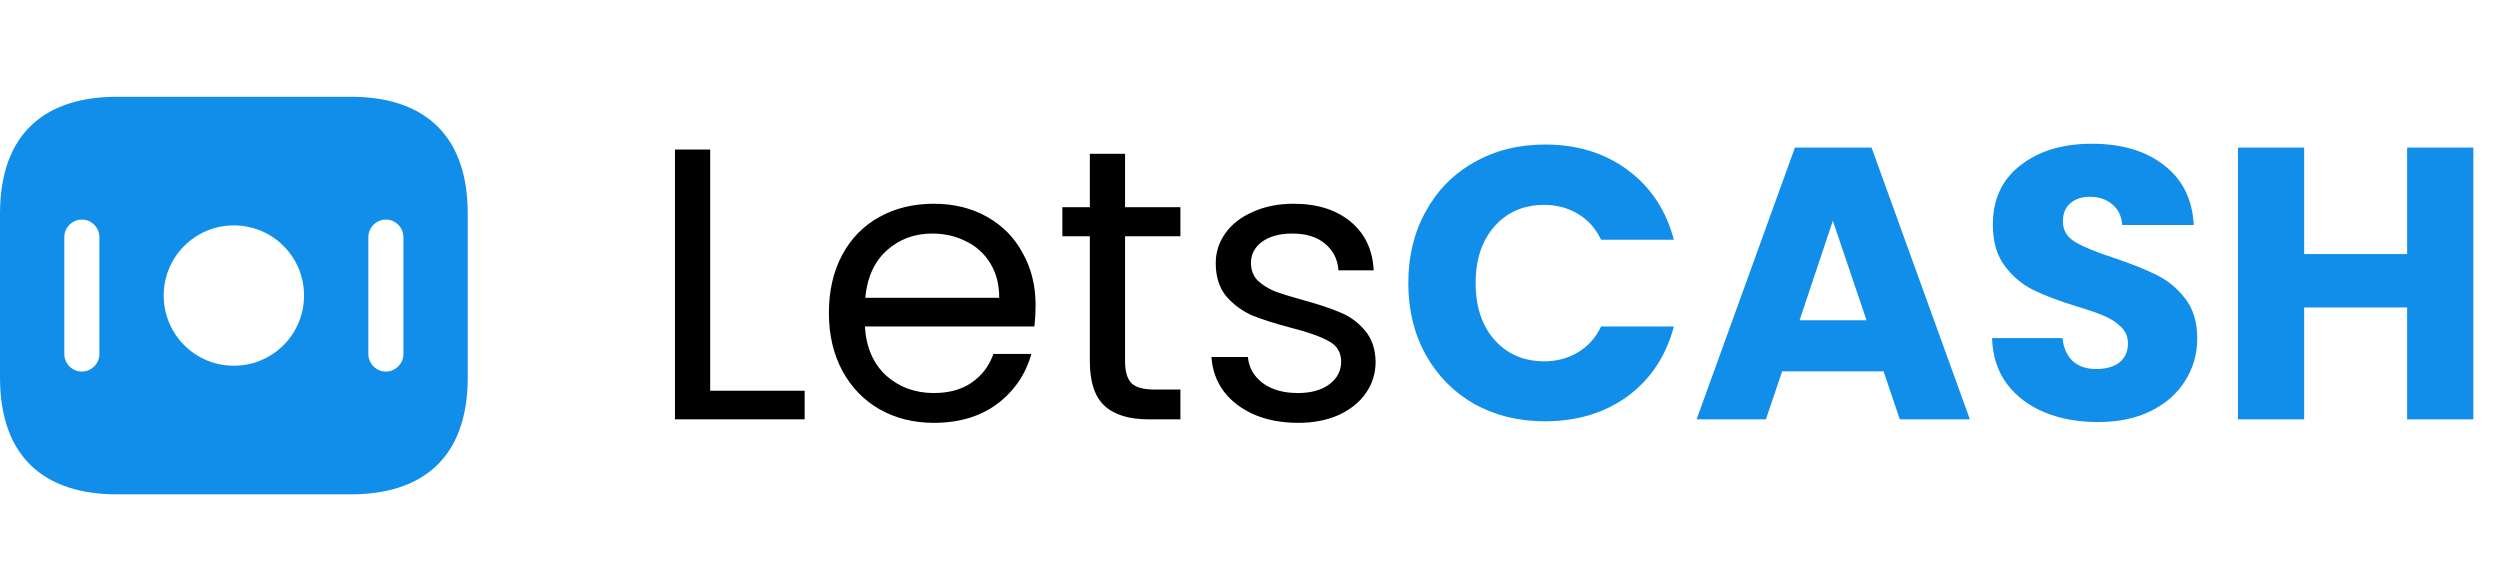 <svg width="155" height="36" viewBox="0 0 155 36" fill="none" xmlns="http://www.w3.org/2000/svg">
<path d="M44.032 24.224H49.888V26H41.848V9.272H44.032V24.224ZM64.207 18.92C64.207 19.336 64.183 19.776 64.135 20.24H53.623C53.703 21.536 54.143 22.552 54.943 23.288C55.759 24.008 56.743 24.368 57.895 24.368C58.839 24.368 59.623 24.152 60.247 23.72C60.887 23.272 61.335 22.68 61.591 21.944H63.943C63.591 23.208 62.887 24.24 61.831 25.04C60.775 25.824 59.463 26.216 57.895 26.216C56.647 26.216 55.527 25.936 54.535 25.376C53.559 24.816 52.791 24.024 52.231 23C51.671 21.96 51.391 20.76 51.391 19.4C51.391 18.04 51.663 16.848 52.207 15.824C52.751 14.8 53.511 14.016 54.487 13.472C55.479 12.912 56.615 12.632 57.895 12.632C59.143 12.632 60.247 12.904 61.207 13.448C62.167 13.992 62.903 14.744 63.415 15.704C63.943 16.648 64.207 17.72 64.207 18.92ZM61.951 18.464C61.951 17.632 61.767 16.92 61.399 16.328C61.031 15.72 60.527 15.264 59.887 14.96C59.263 14.64 58.567 14.48 57.799 14.48C56.695 14.48 55.751 14.832 54.967 15.536C54.199 16.24 53.759 17.216 53.647 18.464H61.951ZM69.754 14.648V22.4C69.754 23.04 69.89 23.496 70.162 23.768C70.434 24.024 70.906 24.152 71.578 24.152H73.186V26H71.218C70.002 26 69.09 25.72 68.482 25.16C67.874 24.6 67.57 23.68 67.57 22.4V14.648H65.866V12.848H67.57V9.536H69.754V12.848H73.186V14.648H69.754ZM80.488 26.216C79.48 26.216 78.576 26.048 77.776 25.712C76.976 25.36 76.344 24.88 75.88 24.272C75.416 23.648 75.16 22.936 75.112 22.136H77.368C77.432 22.792 77.736 23.328 78.28 23.744C78.84 24.16 79.568 24.368 80.464 24.368C81.296 24.368 81.952 24.184 82.432 23.816C82.912 23.448 83.152 22.984 83.152 22.424C83.152 21.848 82.896 21.424 82.384 21.152C81.872 20.864 81.08 20.584 80.008 20.312C79.032 20.056 78.232 19.8 77.608 19.544C77 19.272 76.472 18.88 76.024 18.368C75.592 17.84 75.376 17.152 75.376 16.304C75.376 15.632 75.576 15.016 75.976 14.456C76.376 13.896 76.944 13.456 77.68 13.136C78.416 12.8 79.256 12.632 80.2 12.632C81.656 12.632 82.832 13 83.728 13.736C84.624 14.472 85.104 15.48 85.168 16.76H82.984C82.936 16.072 82.656 15.52 82.144 15.104C81.648 14.688 80.976 14.48 80.128 14.48C79.344 14.48 78.72 14.648 78.256 14.984C77.792 15.32 77.56 15.76 77.56 16.304C77.56 16.736 77.696 17.096 77.968 17.384C78.256 17.656 78.608 17.88 79.024 18.056C79.456 18.216 80.048 18.4 80.8 18.608C81.744 18.864 82.512 19.12 83.104 19.376C83.696 19.616 84.2 19.984 84.616 20.48C85.048 20.976 85.272 21.624 85.288 22.424C85.288 23.144 85.088 23.792 84.688 24.368C84.288 24.944 83.72 25.4 82.984 25.736C82.264 26.056 81.432 26.216 80.488 26.216Z" fill="black"/>
<path d="M87.315 17.552C87.315 15.888 87.675 14.408 88.395 13.112C89.115 11.8 90.115 10.784 91.395 10.064C92.691 9.328 94.155 8.96 95.787 8.96C97.787 8.96 99.499 9.488 100.923 10.544C102.347 11.6 103.299 13.04 103.779 14.864H99.267C98.931 14.16 98.451 13.624 97.827 13.256C97.219 12.888 96.523 12.704 95.739 12.704C94.475 12.704 93.451 13.144 92.667 14.024C91.883 14.904 91.491 16.08 91.491 17.552C91.491 19.024 91.883 20.2 92.667 21.08C93.451 21.96 94.475 22.4 95.739 22.4C96.523 22.4 97.219 22.216 97.827 21.848C98.451 21.48 98.931 20.944 99.267 20.24H103.779C103.299 22.064 102.347 23.504 100.923 24.56C99.499 25.6 97.787 26.12 95.787 26.12C94.155 26.12 92.691 25.76 91.395 25.04C90.115 24.304 89.115 23.288 88.395 21.992C87.675 20.696 87.315 19.216 87.315 17.552ZM116.781 23.024H110.493L109.485 26H105.189L111.285 9.152H116.037L122.133 26H117.789L116.781 23.024ZM115.725 19.856L113.637 13.688L111.573 19.856H115.725ZM130.084 26.168C128.852 26.168 127.748 25.968 126.772 25.568C125.796 25.168 125.012 24.576 124.42 23.792C123.844 23.008 123.54 22.064 123.508 20.96H127.876C127.94 21.584 128.156 22.064 128.524 22.4C128.892 22.72 129.372 22.88 129.964 22.88C130.572 22.88 131.052 22.744 131.404 22.472C131.756 22.184 131.932 21.792 131.932 21.296C131.932 20.88 131.788 20.536 131.5 20.264C131.228 19.992 130.884 19.768 130.468 19.592C130.068 19.416 129.492 19.216 128.74 18.992C127.652 18.656 126.764 18.32 126.076 17.984C125.388 17.648 124.796 17.152 124.3 16.496C123.804 15.84 123.556 14.984 123.556 13.928C123.556 12.36 124.124 11.136 125.26 10.256C126.396 9.36 127.876 8.912 129.7 8.912C131.556 8.912 133.052 9.36 134.188 10.256C135.324 11.136 135.932 12.368 136.012 13.952H131.572C131.54 13.408 131.34 12.984 130.972 12.68C130.604 12.36 130.132 12.2 129.556 12.2C129.06 12.2 128.66 12.336 128.356 12.608C128.052 12.864 127.9 13.24 127.9 13.736C127.9 14.28 128.156 14.704 128.668 15.008C129.18 15.312 129.98 15.64 131.068 15.992C132.156 16.36 133.036 16.712 133.708 17.048C134.396 17.384 134.988 17.872 135.484 18.512C135.98 19.152 136.228 19.976 136.228 20.984C136.228 21.944 135.98 22.816 135.484 23.6C135.004 24.384 134.3 25.008 133.372 25.472C132.444 25.936 131.348 26.168 130.084 26.168ZM153.346 9.152V26H149.242V19.064H142.858V26H138.754V9.152H142.858V15.752H149.242V9.152H153.346Z" fill="#118EEA"/>
<path d="M21.75 6H7.25C2.9 6 0 8.175 0 13.25V23.4C0 28.475 2.9 30.65 7.25 30.65H21.75C26.1 30.65 29 28.475 29 23.4V13.25C29 8.175 26.1 6 21.75 6ZM6.162 21.95C6.162 22.544 5.67 23.038 5.075 23.038C4.481 23.038 3.987 22.544 3.987 21.95V14.7C3.987 14.105 4.481 13.613 5.075 13.613C5.67 13.613 6.162 14.105 6.162 14.7V21.95ZM14.5 22.675C12.093 22.675 10.15 20.732 10.15 18.325C10.15 15.918 12.093 13.975 14.5 13.975C16.907 13.975 18.85 15.918 18.85 18.325C18.85 20.732 16.907 22.675 14.5 22.675ZM25.012 21.95C25.012 22.544 24.52 23.038 23.925 23.038C23.331 23.038 22.837 22.544 22.837 21.95V14.7C22.837 14.105 23.331 13.613 23.925 13.613C24.52 13.613 25.012 14.105 25.012 14.7V21.95Z" fill="#118EEA"/>
</svg>

